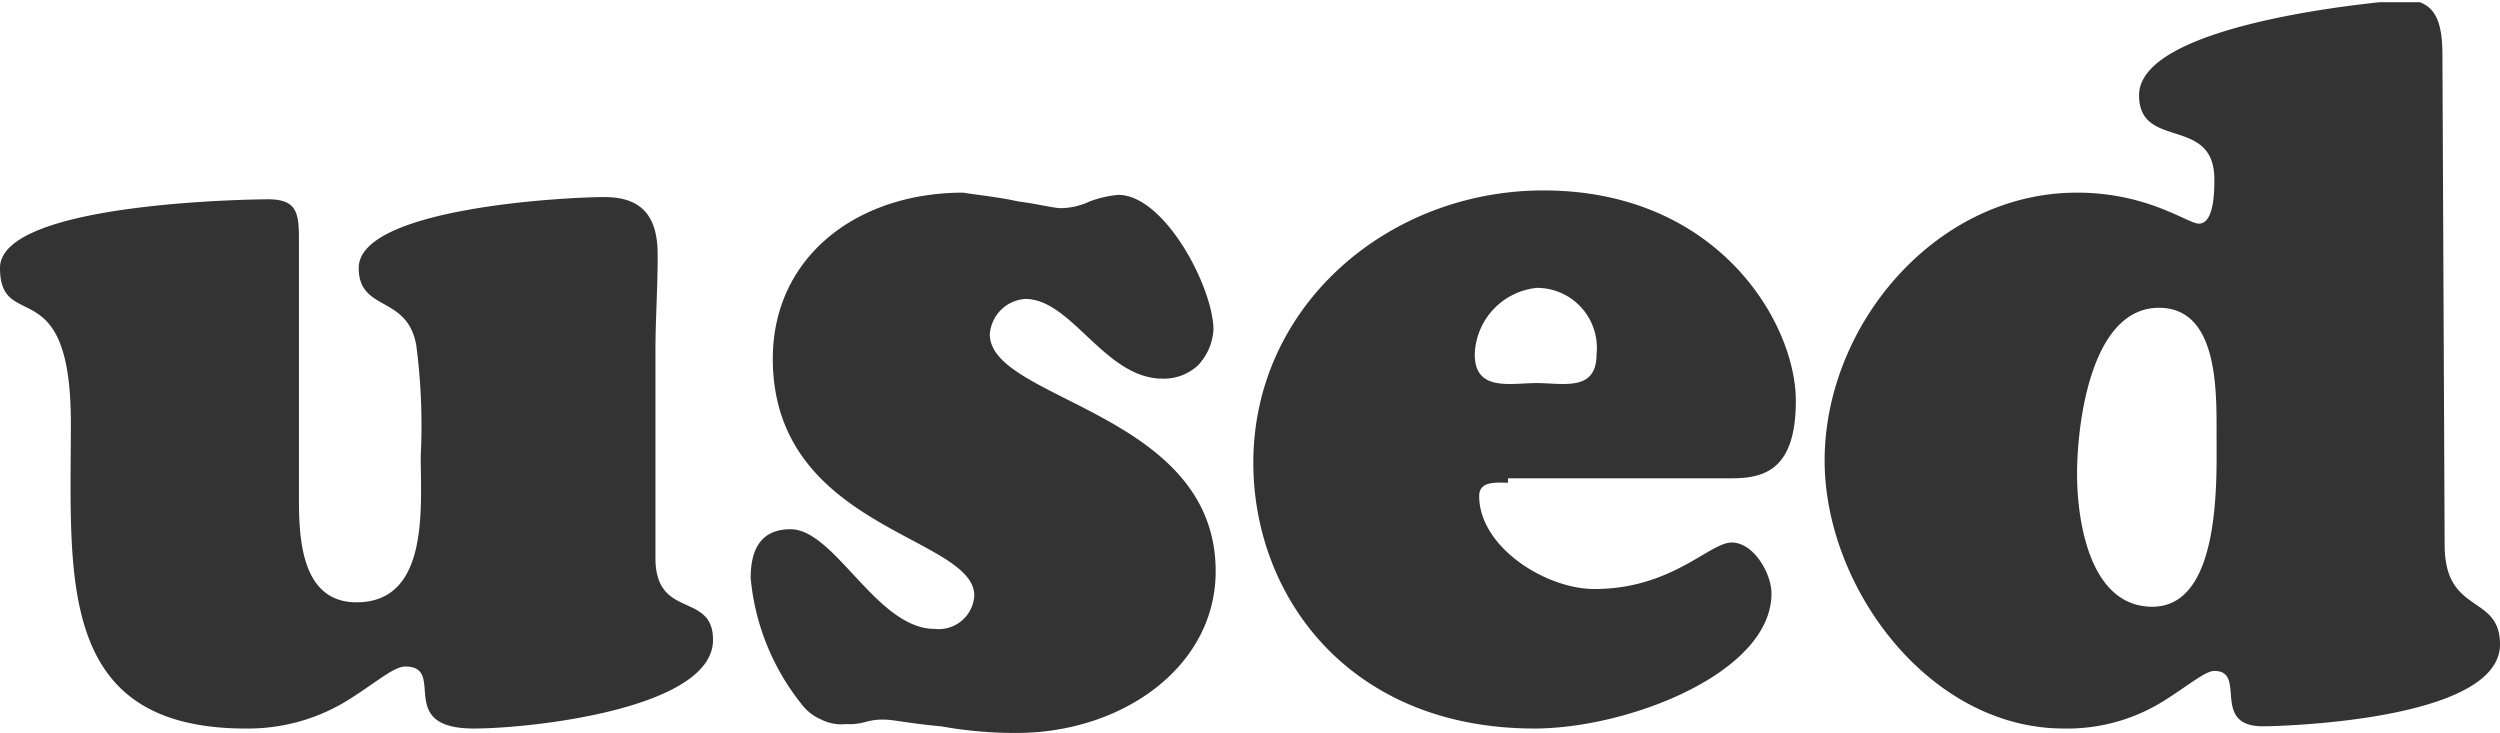 <svg xmlns="http://www.w3.org/2000/svg" xmlns:xlink="http://www.w3.org/1999/xlink" viewBox="0 0 112.9 33.1">
  <defs>
    <style>
      .a {
        fill: none;
      }

      .b {
        clip-path: url(#a);
      }

      .c {
        fill: #333;
      }
    </style>
    <clipPath id="a" transform="translate(0 0.1)">
      <rect class="a" width="112.9" height="33"/>
    </clipPath>
  </defs>
  <g class="b">
    <g>
      <path class="c" d="M13.5,22.4c0,1.8.1,4.7,2.6,4.7,3.3,0,2.9-4.3,2.9-6.6a27.9,27.9,0,0,0-.2-5c-.4-2.3-2.6-1.5-2.6-3.5,0-2.7,9.3-3.2,11.1-3.2s2.4,1,2.4,2.6-.1,2.9-.1,4.4v9.3c0,2.8,2.6,1.5,2.6,3.7,0,3.1-8.2,4-10.8,4-3.6,0-1.2-2.8-3.1-2.8-.5,0-1.3.7-2.4,1.4a8.56,8.56,0,0,1-4.6,1.4C2.5,32.9,3.2,26,3.2,19S0,15,0,12,11.7,8.9,12.1,8.9c1.3,0,1.4.6,1.4,1.8Z" transform="translate(0 0.1)"/>
      <path class="c" d="M46,9c.8.1,1.6.3,1.9.3A3.08,3.08,0,0,0,49.2,9a5,5,0,0,1,1.3-.3c2.1,0,4.3,4.2,4.3,6.1a2.57,2.57,0,0,1-.7,1.6,2.27,2.27,0,0,1-1.6.6c-2.6,0-4.1-3.6-6.2-3.6A1.72,1.72,0,0,0,44.7,15c0,3,10.2,3.5,10.2,10.7,0,4.3-4.2,7.3-9,7.3a18.7,18.7,0,0,1-3.4-.3c-1.2-.1-2.2-.3-2.5-.3a2.77,2.77,0,0,0-.9.1,2.77,2.77,0,0,1-.9.1,2,2,0,0,1-1.1-.2,2.18,2.18,0,0,1-.9-.7A10.66,10.66,0,0,1,33.9,26c0-1.2.4-2.2,1.8-2.2,2,0,3.9,4.5,6.5,4.5A1.61,1.61,0,0,0,44,26.8c0-2.7-9.1-3-9.1-10.7,0-4.6,3.8-7.5,8.6-7.5.6.1,1.6.2,2.5.4Z" transform="translate(0 0.1)"/>
      <path class="c" d="M68.1,21.7c-.5,0-1.3-.1-1.3.6,0,2.3,3,4.2,5.2,4.2,3.5,0,5.2-2.1,6.2-2.1S80,25.8,80,26.7c0,3.6-6.5,6.1-10.7,6.1-8.4,0-12.7-6-12.7-12,0-7.1,6.1-12.3,13.1-12.3,7.9,0,11.4,6,11.4,9.5,0,3.1-1.4,3.5-2.9,3.5H68.1Zm4-5.8a2.71,2.71,0,0,0-2.7-3,3.12,3.12,0,0,0-2.8,3c0,1.7,1.6,1.3,2.8,1.3s2.7.4,2.7-1.3Z" transform="translate(0 0.1)"/>
      <path class="c" d="M110.4,24.5c0,3.2,2.5,2.2,2.5,4.5,0,3.5-10.2,3.7-10.7,3.7-2.4,0-.7-2.5-2.2-2.5-.4,0-1.1.6-2.2,1.3a8.21,8.21,0,0,1-4.6,1.3c-6.1,0-10.8-6.4-10.8-12.1,0-6.1,5-12.1,11.4-12.1,3.2,0,5,1.4,5.5,1.4.7,0,.7-1.5.7-2,0-2.9-3.4-1.3-3.4-3.8,0-3.4,11.8-4.3,12-4.3,1.4,0,1.7,1,1.7,2.5ZM97.5,13.8c-3.1,0-3.7,5.3-3.7,7.5s.6,6,3.4,6c3.1,0,2.9-5.7,2.9-7.7s.1-5.8-2.6-5.8Z" transform="translate(0 0.1)"/>
    </g>
  </g>
</svg>
